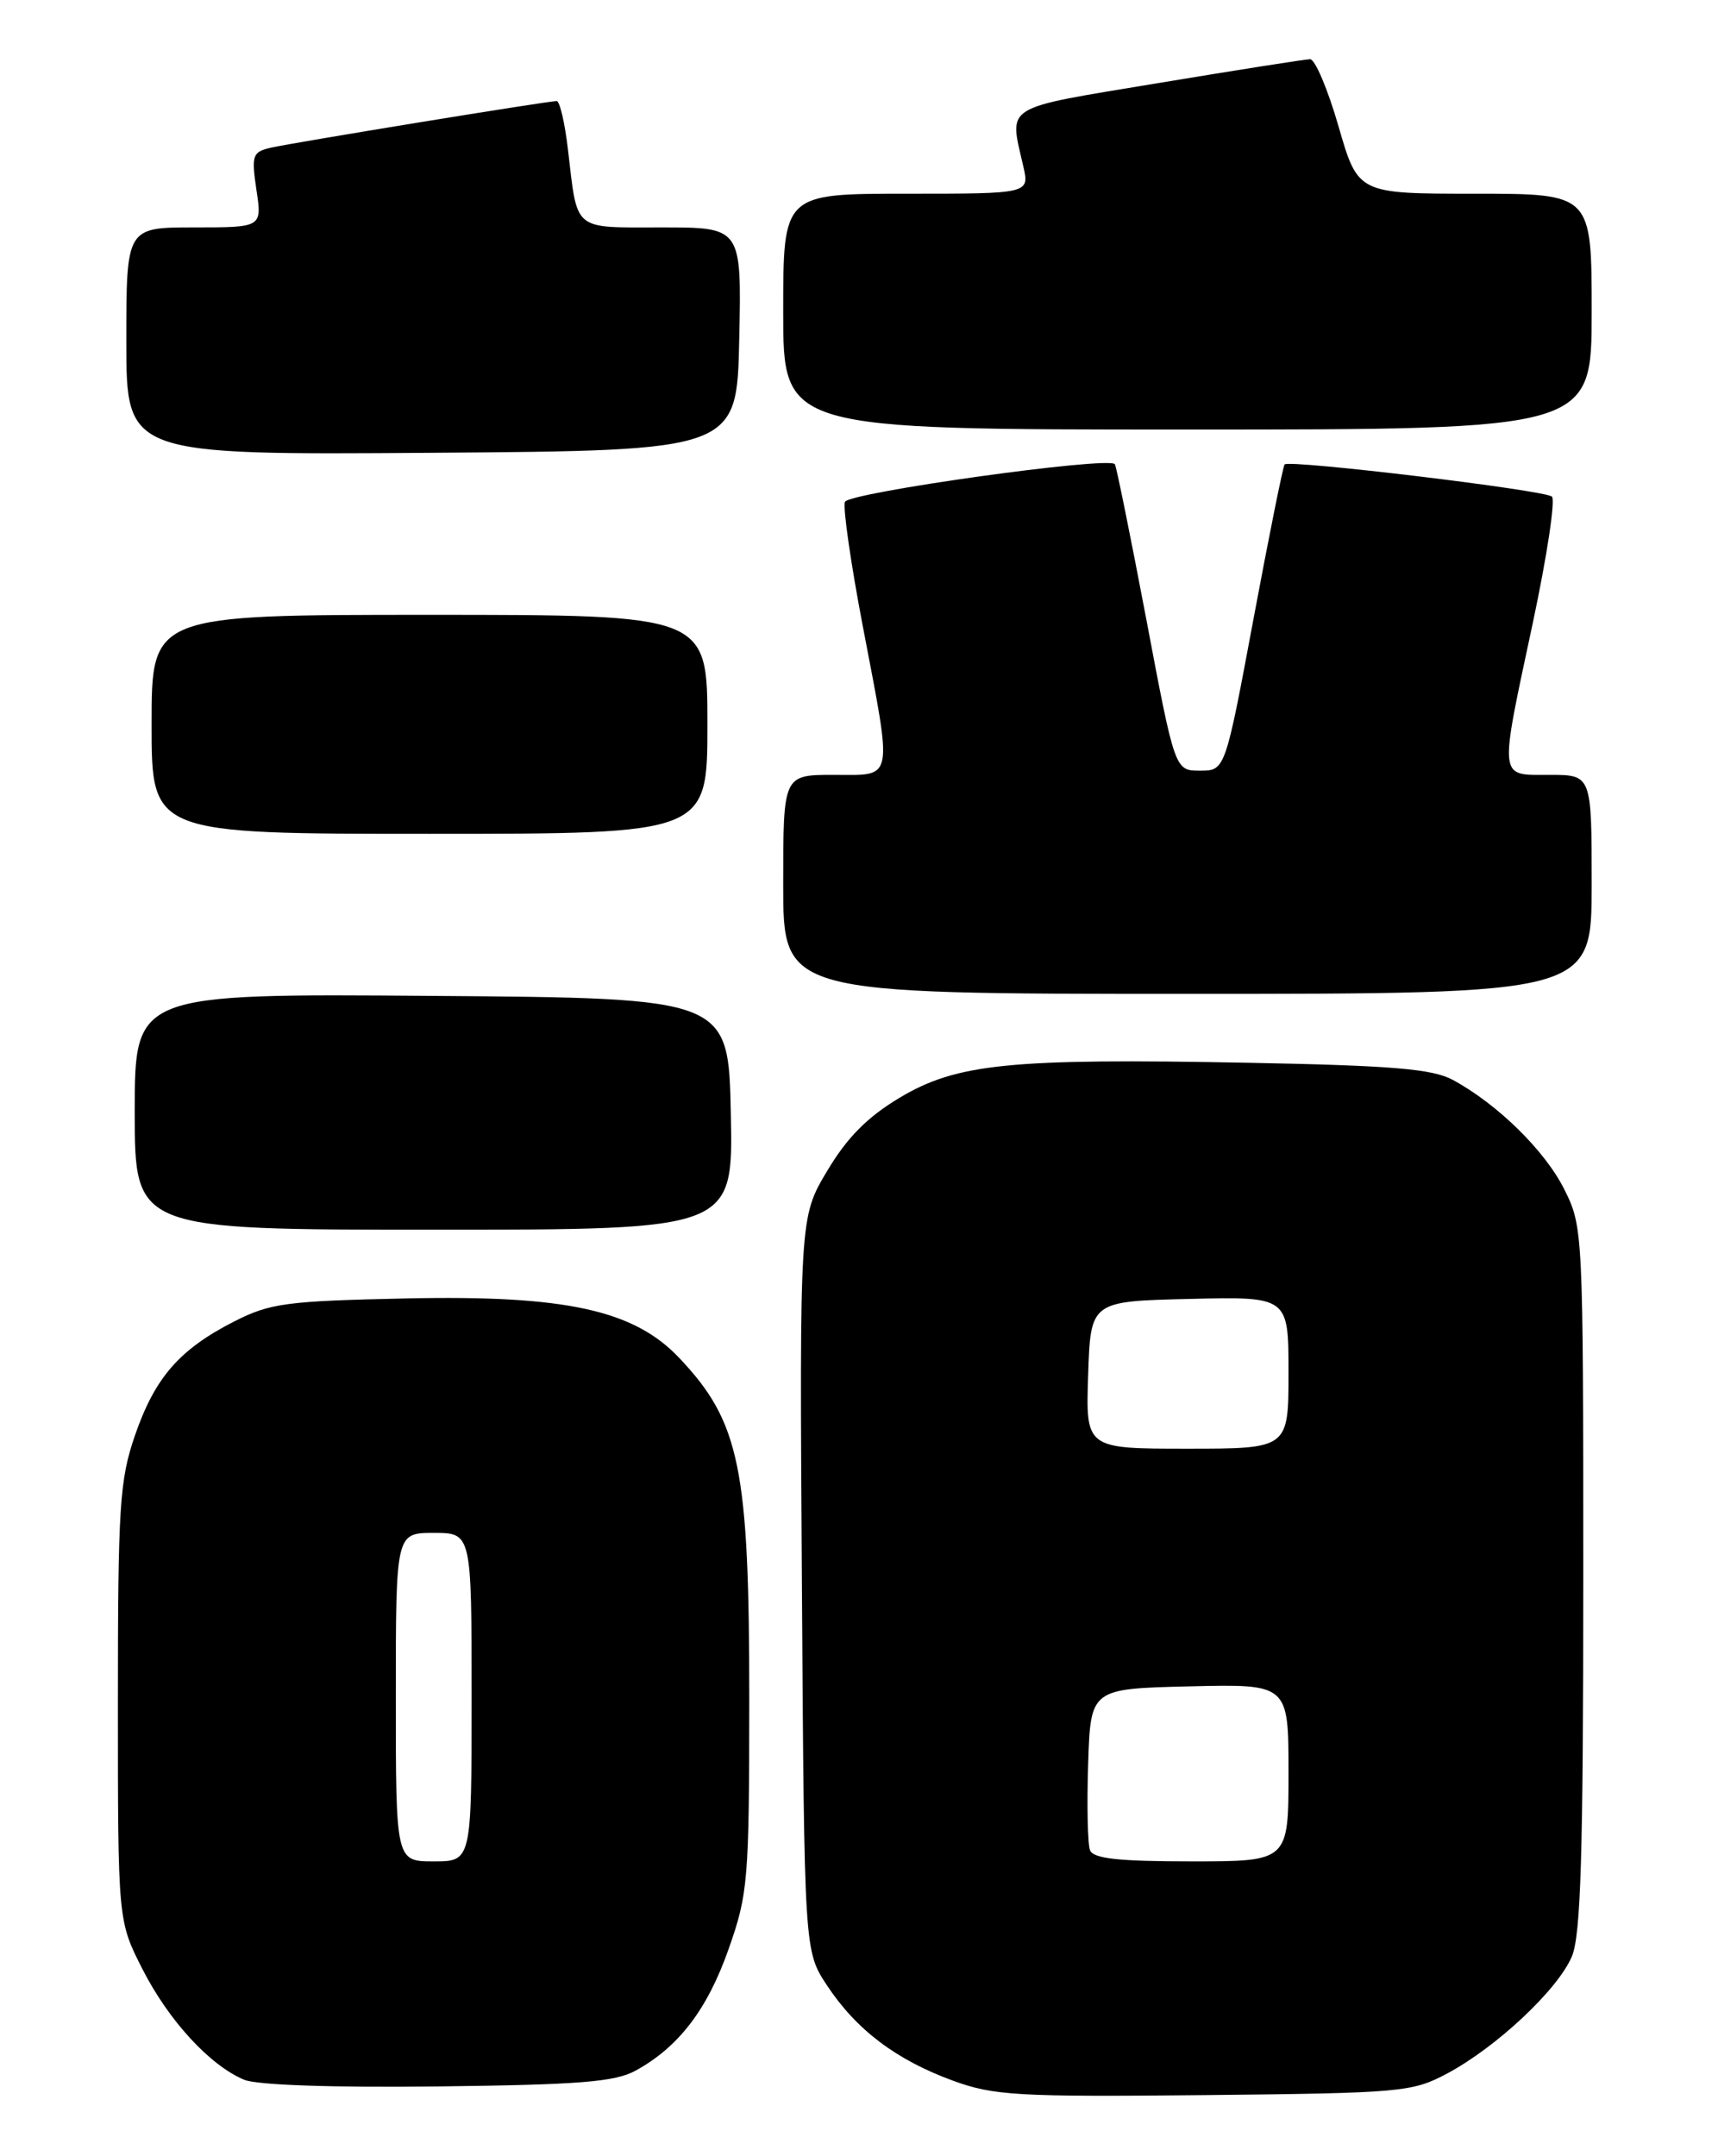 <?xml version="1.0" encoding="UTF-8" standalone="no"?>
<!DOCTYPE svg PUBLIC "-//W3C//DTD SVG 1.1//EN" "http://www.w3.org/Graphics/SVG/1.1/DTD/svg11.dtd" >
<svg xmlns="http://www.w3.org/2000/svg" xmlns:xlink="http://www.w3.org/1999/xlink" version="1.1" viewBox="0 0 204 256">
 <g >
 <path fill="currentColor"
d=" M 171.85 246.18 C 177.72 243.04 184.99 236.22 186.65 232.28 C 187.71 229.75 188.00 220.16 188.00 187.39 C 188.00 146.22 187.97 145.66 185.76 141.23 C 183.46 136.62 177.81 131.08 172.50 128.21 C 170.08 126.91 165.36 126.51 148.20 126.18 C 119.91 125.64 113.63 126.27 106.83 130.33 C 103.00 132.62 100.59 135.05 98.23 139.01 C 94.94 144.50 94.94 144.50 95.22 188.07 C 95.50 231.65 95.50 231.65 98.21 235.74 C 101.69 241.00 106.42 244.57 113.14 247.03 C 118.00 248.81 120.79 248.97 143.00 248.75 C 166.47 248.51 167.68 248.40 171.85 246.18 Z  M 75.50 245.83 C 80.60 243.02 83.99 238.59 86.52 231.40 C 88.82 224.88 88.96 223.27 88.97 202.00 C 88.98 174.27 87.87 168.84 80.64 161.21 C 75.26 155.53 67.14 153.76 48.28 154.16 C 33.95 154.47 32.07 154.72 27.78 156.91 C 21.28 160.23 18.39 163.57 16.02 170.44 C 14.20 175.74 14.00 178.83 14.00 202.19 C 14.00 228.06 14.00 228.06 16.91 233.78 C 20.02 239.90 24.94 245.24 29.00 246.93 C 30.52 247.56 39.55 247.87 52.00 247.72 C 68.86 247.52 73.03 247.19 75.50 245.83 Z  M 86.78 132.25 C 86.50 118.50 86.50 118.50 51.25 118.24 C 16.00 117.97 16.00 117.97 16.00 131.99 C 16.00 146.00 16.00 146.00 51.53 146.00 C 87.06 146.00 87.06 146.00 86.78 132.25 Z  M 189.00 105.00 C 189.00 92.00 189.00 92.00 184.00 92.00 C 177.89 92.00 177.98 92.84 182.03 73.86 C 183.69 66.05 184.71 59.34 184.28 58.96 C 183.43 58.19 153.11 54.55 152.54 55.14 C 152.35 55.34 150.69 63.60 148.84 73.50 C 145.48 91.50 145.48 91.50 142.49 91.50 C 139.51 91.50 139.51 91.50 136.11 73.50 C 134.23 63.60 132.55 55.32 132.38 55.11 C 131.59 54.16 100.75 58.48 100.33 59.59 C 100.07 60.25 101.02 66.85 102.43 74.24 C 106.02 93.06 106.23 92.00 99.00 92.00 C 93.00 92.00 93.00 92.00 93.00 105.00 C 93.00 118.00 93.00 118.00 141.00 118.00 C 189.00 118.00 189.00 118.00 189.00 105.00 Z  M 84.00 86.00 C 84.00 73.00 84.00 73.00 51.00 73.00 C 18.00 73.00 18.00 73.00 18.00 86.00 C 18.00 99.00 18.00 99.00 51.00 99.00 C 84.00 99.00 84.00 99.00 84.00 86.00 Z  M 87.78 40.25 C 88.06 27.00 88.06 27.00 78.60 27.00 C 67.91 27.00 68.60 27.57 67.44 17.75 C 67.07 14.59 66.47 12.00 66.10 12.00 C 65.01 12.00 34.70 16.95 32.14 17.54 C 29.97 18.05 29.84 18.44 30.45 22.55 C 31.12 27.00 31.12 27.00 23.06 27.00 C 15.00 27.00 15.00 27.00 15.00 40.51 C 15.00 54.02 15.00 54.02 51.25 53.76 C 87.50 53.50 87.50 53.50 87.78 40.25 Z  M 189.00 37.00 C 189.00 23.00 189.00 23.00 175.13 23.00 C 161.25 23.00 161.25 23.00 158.94 15.00 C 157.67 10.60 156.15 7.01 155.56 7.03 C 154.98 7.04 146.85 8.32 137.50 9.87 C 118.83 12.97 119.83 12.35 121.51 19.75 C 122.25 23.00 122.25 23.00 107.62 23.00 C 93.00 23.00 93.00 23.00 93.00 37.00 C 93.00 51.00 93.00 51.00 141.00 51.00 C 189.00 51.00 189.00 51.00 189.00 37.00 Z  M 129.43 219.67 C 129.15 218.94 129.05 214.33 129.21 209.42 C 129.50 200.50 129.50 200.50 141.25 200.22 C 153.00 199.94 153.00 199.94 153.00 210.47 C 153.00 221.00 153.00 221.00 141.47 221.00 C 132.80 221.00 129.81 220.67 129.43 219.67 Z  M 129.21 163.25 C 129.50 154.50 129.50 154.50 141.25 154.22 C 153.00 153.94 153.00 153.94 153.00 162.97 C 153.00 172.00 153.00 172.00 140.96 172.00 C 128.92 172.00 128.92 172.00 129.21 163.25 Z  M 47.00 201.50 C 47.00 182.00 47.00 182.00 51.50 182.00 C 56.00 182.00 56.00 182.00 56.00 201.50 C 56.00 221.00 56.00 221.00 51.50 221.00 C 47.00 221.00 47.00 221.00 47.00 201.50 Z "/>
</g>
</svg>